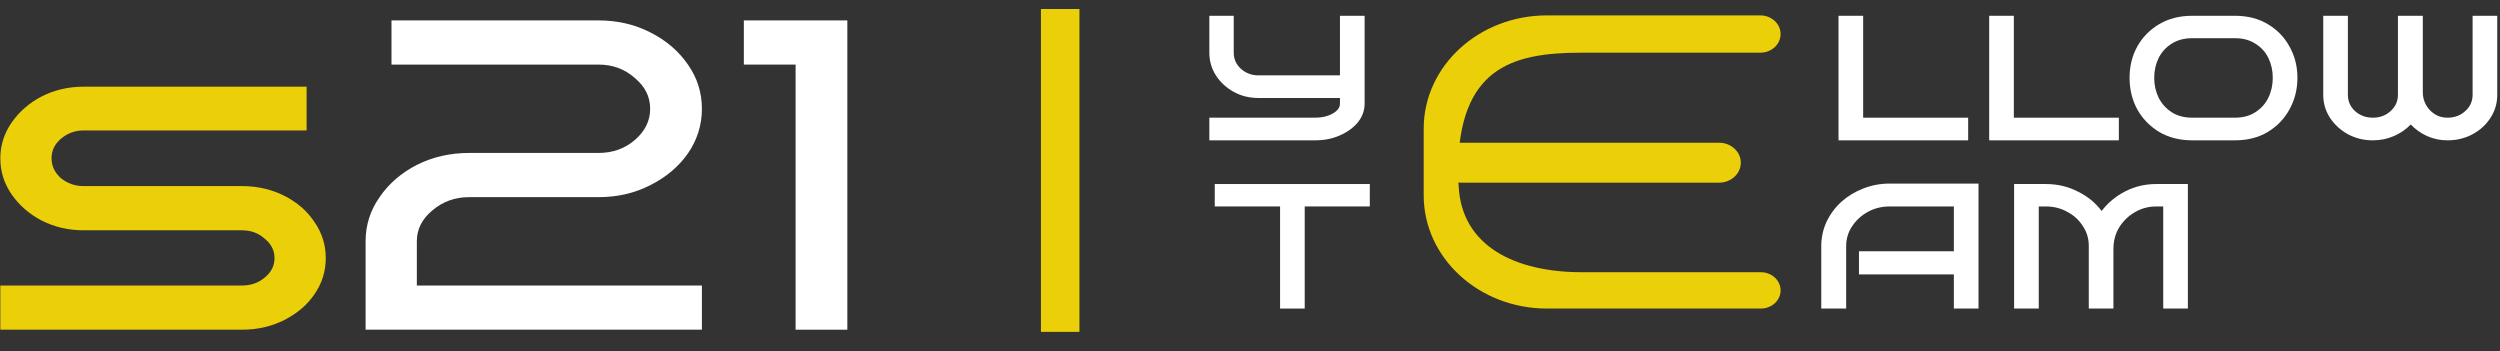 <svg width="121" height="17" viewBox="0 0 121 17" fill="none" xmlns="http://www.w3.org/2000/svg">
  <rect x="0" y="0" width="121" height="17" fill="#333333" stroke="none"/>
  <path
    d="M15.767 12.493C15.767 13.135 15.583 13.719 15.216 14.247C14.865 14.76 14.381 15.173 13.763 15.487C13.146 15.801 12.461 15.957 11.71 15.957H0.016V13.819H11.71C12.144 13.819 12.511 13.691 12.812 13.434C13.129 13.177 13.287 12.864 13.287 12.493C13.287 12.122 13.129 11.809 12.812 11.552C12.511 11.281 12.144 11.146 11.71 11.146H4.047C3.313 11.146 2.637 10.989 2.019 10.675C1.418 10.362 0.934 9.941 0.567 9.414C0.199 8.886 0.016 8.302 0.016 7.66C0.016 7.033 0.199 6.455 0.567 5.928C0.934 5.4 1.418 4.98 2.019 4.666C2.637 4.353 3.313 4.196 4.047 4.196H14.84V6.313H4.047C3.63 6.313 3.263 6.448 2.945 6.719C2.645 6.976 2.495 7.289 2.495 7.66C2.495 8.031 2.645 8.351 2.945 8.622C3.263 8.879 3.63 9.007 4.047 9.007H11.71C12.461 9.007 13.146 9.164 13.763 9.478C14.381 9.791 14.865 10.212 15.216 10.739C15.583 11.267 15.767 11.851 15.767 12.493Z"
    fill="#EBD009" />
  <path
    d="M33.972 15.957H17.695V11.68C17.695 10.896 17.921 10.184 18.372 9.542C18.822 8.886 19.423 8.366 20.175 7.981C20.943 7.596 21.786 7.403 22.704 7.403H28.964C29.649 7.403 30.233 7.197 30.717 6.783C31.218 6.356 31.468 5.849 31.468 5.265C31.468 4.68 31.218 4.181 30.717 3.768C30.233 3.34 29.649 3.126 28.964 3.126H18.948V0.988H28.964C29.882 0.988 30.717 1.18 31.468 1.565C32.236 1.95 32.846 2.471 33.296 3.126C33.747 3.768 33.972 4.481 33.972 5.265C33.972 6.049 33.747 6.769 33.296 7.425C32.846 8.066 32.236 8.58 31.468 8.965C30.717 9.349 29.882 9.542 28.964 9.542H22.704C22.019 9.542 21.427 9.756 20.926 10.184C20.425 10.597 20.175 11.096 20.175 11.68V13.819H33.972V15.957Z"
    fill="white" />
  <path d="M41.011 15.957H38.507V3.126H36.002V0.988H41.011V15.957Z" fill="white" />
  <path
    d="M52.245 16.063H50.382C50.382 16.063 50.382 9.933 50.382 5.413C50.382 1.521 50.382 0.436 50.382 0.436L52.245 0.436C52.245 0.436 52.245 1.521 52.245 5.413C52.245 9.936 52.245 16.063 52.245 16.063Z"
    fill="#EBD009" />
  <path
    d="M66.047 5.016C66.047 5.345 65.94 5.645 65.725 5.915C65.51 6.178 65.22 6.39 64.854 6.551C64.496 6.711 64.099 6.792 63.661 6.792H58.532V5.696H63.661C63.987 5.696 64.266 5.63 64.496 5.499C64.735 5.367 64.854 5.206 64.854 5.016V4.742H60.906C60.468 4.742 60.071 4.644 59.713 4.447C59.355 4.249 59.069 3.986 58.854 3.657C58.639 3.321 58.532 2.952 58.532 2.551V0.764H59.713V2.551C59.713 2.857 59.828 3.117 60.059 3.329C60.297 3.541 60.58 3.647 60.906 3.647H64.854V0.764H66.047V5.016Z"
    fill="white" />
  <path d="M95.259 6.792H88.984V0.764H90.177V5.696H95.259V6.792Z" fill="white" />
  <path d="M102.552 6.792H96.277V0.764H97.47V5.696H102.552V6.792Z" fill="white" />
  <path
    d="M111.195 3.767C111.195 4.322 111.068 4.83 110.813 5.29C110.567 5.743 110.217 6.109 109.763 6.386C109.31 6.657 108.781 6.792 108.177 6.792H106.101C105.497 6.792 104.964 6.657 104.503 6.386C104.049 6.109 103.695 5.743 103.441 5.29C103.194 4.83 103.071 4.322 103.071 3.767C103.071 3.212 103.194 2.708 103.441 2.255C103.695 1.802 104.049 1.44 104.503 1.17C104.964 0.899 105.497 0.764 106.101 0.764H108.177C108.781 0.764 109.31 0.899 109.763 1.17C110.217 1.44 110.567 1.802 110.813 2.255C111.068 2.708 111.195 3.212 111.195 3.767ZM110.002 3.767C110.002 3.416 109.93 3.095 109.787 2.803C109.644 2.51 109.433 2.28 109.155 2.112C108.885 1.937 108.559 1.849 108.177 1.849H106.101C105.719 1.849 105.389 1.937 105.111 2.112C104.841 2.28 104.63 2.51 104.479 2.803C104.336 3.095 104.264 3.416 104.264 3.767C104.264 4.118 104.336 4.439 104.479 4.731C104.63 5.024 104.841 5.258 105.111 5.433C105.389 5.608 105.719 5.696 106.101 5.696H108.177C108.559 5.696 108.885 5.608 109.155 5.433C109.433 5.258 109.644 5.024 109.787 4.731C109.93 4.439 110.002 4.118 110.002 3.767Z"
    fill="white" />
  <path
    d="M120.867 4.589C120.867 4.991 120.76 5.36 120.545 5.696C120.33 6.032 120.04 6.299 119.674 6.496C119.308 6.693 118.903 6.792 118.457 6.792C118.107 6.792 117.777 6.722 117.467 6.584C117.165 6.445 116.903 6.258 116.68 6.025C116.457 6.258 116.187 6.445 115.869 6.584C115.551 6.722 115.209 6.792 114.843 6.792C114.405 6.792 114.004 6.693 113.638 6.496C113.28 6.299 112.99 6.032 112.767 5.696C112.552 5.36 112.445 4.991 112.445 4.589V0.764H113.638V4.589C113.638 4.903 113.753 5.166 113.984 5.378C114.222 5.59 114.509 5.696 114.843 5.696C115.185 5.696 115.471 5.59 115.702 5.378C115.94 5.166 116.06 4.903 116.06 4.589V0.764H117.264V4.457C117.264 4.801 117.38 5.093 117.61 5.334C117.841 5.575 118.123 5.696 118.457 5.696C118.799 5.696 119.086 5.59 119.316 5.378C119.555 5.166 119.674 4.903 119.674 4.589V0.764H120.867V4.589Z"
    fill="white" />
  <path d="M63.148 14.934H61.956V9.992H58.794V8.907H66.298V9.992H63.148V14.934Z" fill="white" />
  <path
    d="M95.76 14.934H94.567V13.28H89.974V12.162H94.567V9.992H91.465C91.076 9.992 90.722 10.079 90.403 10.255C90.085 10.43 89.831 10.664 89.64 10.956C89.449 11.241 89.354 11.563 89.354 11.921V14.934H88.149V11.921C88.149 11.504 88.232 11.113 88.399 10.748C88.574 10.375 88.813 10.05 89.115 9.773C89.425 9.495 89.779 9.279 90.177 9.126C90.582 8.965 91.012 8.885 91.465 8.885H95.76V14.934Z"
    fill="white" />
  <path
    d="M102.29 14.934H101.097V11.899C101.097 11.548 101.002 11.23 100.811 10.945C100.628 10.653 100.378 10.423 100.059 10.255C99.749 10.079 99.399 9.992 99.01 9.992H98.676V14.934H97.483V8.907H99.01C99.574 8.907 100.091 9.027 100.561 9.268C101.038 9.502 101.423 9.816 101.718 10.211C102.02 9.816 102.398 9.502 102.851 9.268C103.312 9.027 103.817 8.907 104.366 8.907H105.893V14.934H104.7V9.992H104.366C103.984 9.992 103.634 10.087 103.316 10.277C103.006 10.459 102.756 10.704 102.565 11.011C102.382 11.318 102.29 11.661 102.29 12.041V14.934Z"
    fill="white" />
  <path
    d="M86.181 14.055C86.181 14.54 85.752 14.934 85.223 14.934H74.872C71.578 14.934 68.907 12.481 68.907 9.455V6.225C68.907 3.198 71.578 0.745 74.872 0.745H85.198C85.741 0.745 86.181 1.149 86.181 1.648C86.181 2.146 85.741 2.55 85.198 2.55H76.522C73.123 2.55 70.599 3.329 70.564 8.276L70.599 9.007C70.743 11.935 73.368 13.175 76.558 13.175H85.223C85.752 13.175 86.181 13.569 86.181 14.055ZM84.255 7.874C84.255 8.408 83.784 8.841 83.203 8.841H70.726C70.145 8.841 69.674 8.408 69.674 7.874C69.674 7.341 70.145 6.908 70.726 6.908H83.203C83.784 6.908 84.255 7.341 84.255 7.874Z"
    fill="#EBD009" />
</svg>